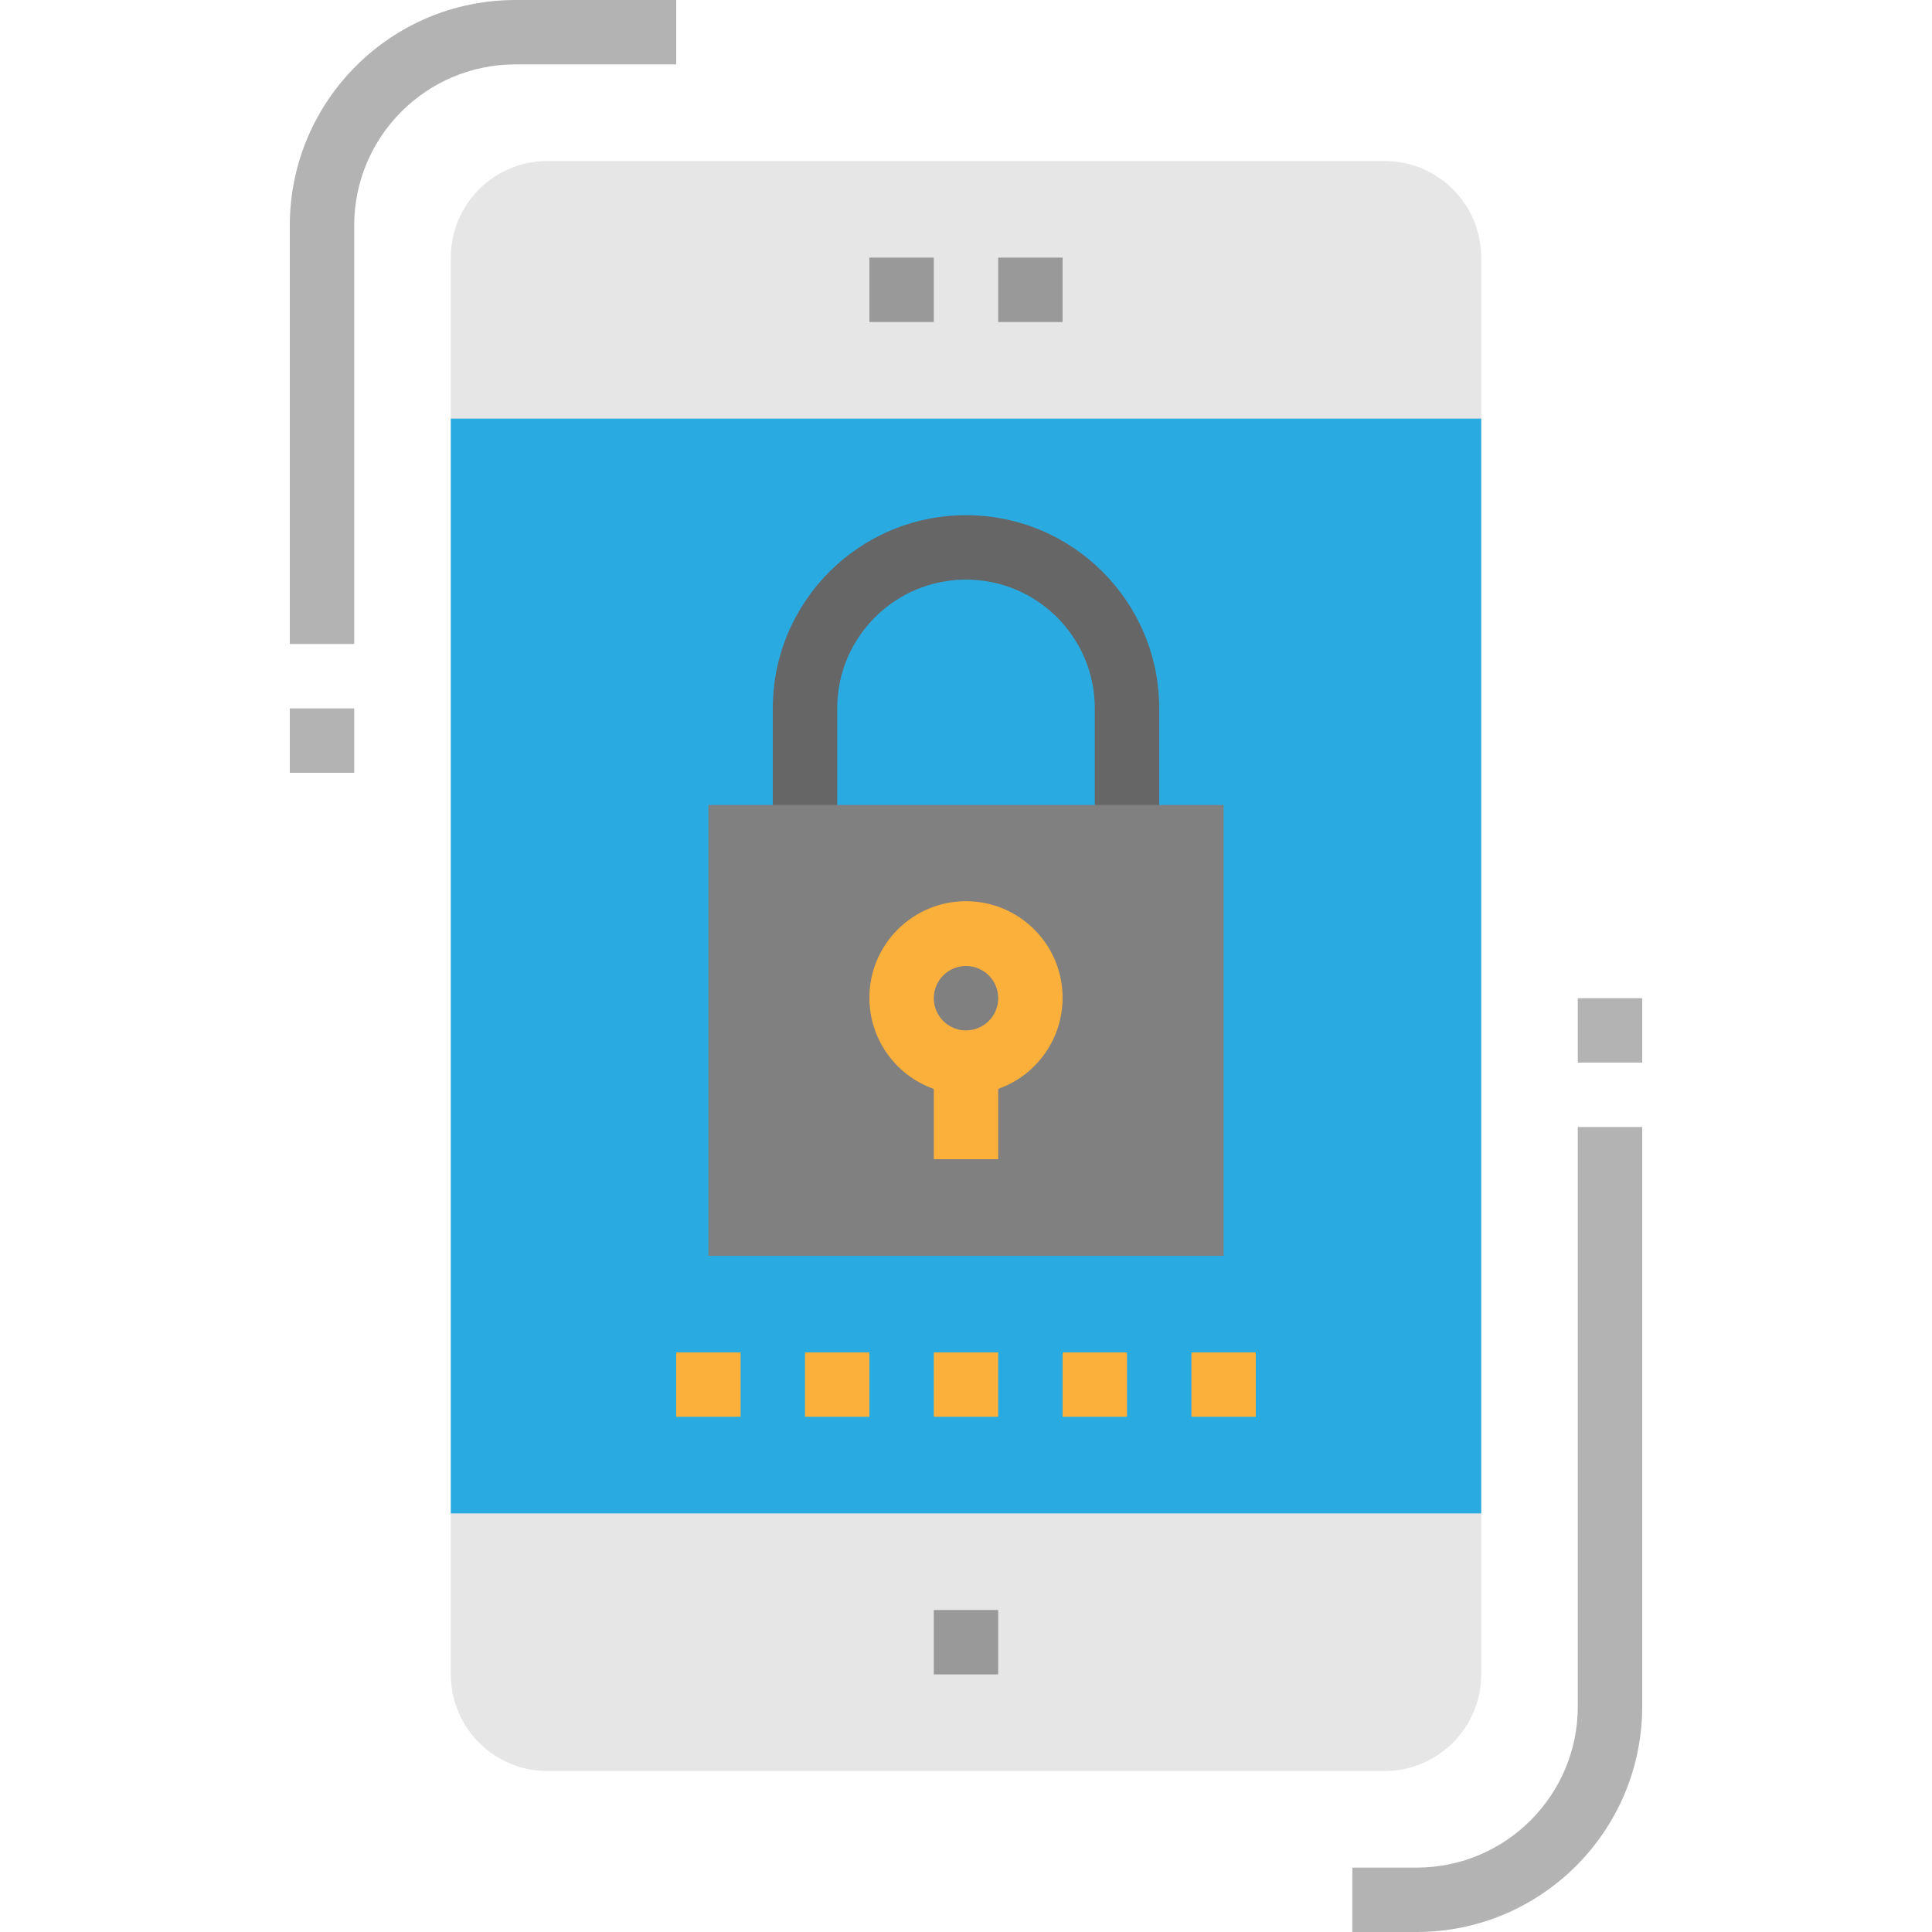 <?xml version="1.0" encoding="iso-8859-1"?>
<!-- Generator: Adobe Illustrator 19.0.0, SVG Export Plug-In . SVG Version: 6.00 Build 0)  -->
<svg version="1.1" id="Capa_1" xmlns="http://www.w3.org/2000/svg" xmlns:xlink="http://www.w3.org/1999/xlink" x="0px" y="0px"
	 viewBox="0 0 512 512" style="enable-background:new 0 0 512 512;" xml:space="preserve">
<path style="fill:#E6E6E6;" d="M145.067,42.667h221.867c14.14,0,25.6,11.46,25.6,25.6v375.467c0,14.14-11.46,25.6-25.6,25.6H145.067
	c-14.14,0-25.6-11.46-25.6-25.6V68.267C119.467,54.127,130.927,42.667,145.067,42.667z"/>
<rect x="119.467" y="110.933" style="fill:#29ABE2;" width="273.067" height="290.133"/>
<path style="fill:#666666;" d="M307.2,221.867h-17.067v-34.133c0-18.85-15.283-34.133-34.133-34.133
	c-18.85,0-34.133,15.283-34.133,34.133v34.133H204.8v-34.133c0-28.279,22.921-51.2,51.2-51.2c28.279,0,51.2,22.921,51.2,51.2
	V221.867z"/>
<rect x="187.733" y="213.333" style="fill:#808080;" width="136.533" height="119.467"/>
<path style="fill:#FBB03B;" d="M281.6,264.533c0.06-14.14-11.358-25.651-25.498-25.702c-14.14-0.06-25.651,11.358-25.702,25.498
	c-0.043,10.889,6.801,20.617,17.067,24.243V307.2h17.067v-18.637C274.722,284.962,281.557,275.345,281.6,264.533z M256,273.067
	c-4.71,0-8.533-3.823-8.533-8.533c0-4.71,3.823-8.533,8.533-8.533c4.71,0,8.533,3.823,8.533,8.533
	C264.533,269.244,260.71,273.067,256,273.067z"/>
<g>
	<rect x="247.467" y="426.667" style="fill:#999999;" width="17.067" height="17.067"/>
	<rect x="230.4" y="68.267" style="fill:#999999;" width="17.067" height="17.067"/>
	<rect x="264.533" y="68.267" style="fill:#999999;" width="17.067" height="17.067"/>
</g>
<g>
	<rect x="247.467" y="358.4" style="fill:#FBB03B;" width="17.067" height="17.067"/>
	<rect x="281.6" y="358.4" style="fill:#FBB03B;" width="17.067" height="17.067"/>
	<rect x="315.733" y="358.4" style="fill:#FBB03B;" width="17.067" height="17.067"/>
	<rect x="179.2" y="358.4" style="fill:#FBB03B;" width="17.067" height="17.067"/>
	<rect x="213.333" y="358.4" style="fill:#FBB03B;" width="17.067" height="17.067"/>
</g>
<g>
	<path style="fill:#B3B3B3;" d="M93.867,170.667H76.8V59.733C76.834,26.761,103.561,0.034,136.533,0H179.2v17.067h-42.667
		c-23.552,0.026-42.641,19.115-42.667,42.667V170.667z"/>
	<rect x="76.8" y="187.733" style="fill:#B3B3B3;" width="17.067" height="17.067"/>
	<path style="fill:#B3B3B3;" d="M375.467,512H358.4v-17.067h17.067c23.552-0.026,42.641-19.115,42.667-42.667v-153.6H435.2v153.6
		C435.166,485.239,408.439,511.966,375.467,512z"/>
	<rect x="418.133" y="264.533" style="fill:#B3B3B3;" width="17.067" height="17.067"/>
</g>
<g>
</g>
<g>
</g>
<g>
</g>
<g>
</g>
<g>
</g>
<g>
</g>
<g>
</g>
<g>
</g>
<g>
</g>
<g>
</g>
<g>
</g>
<g>
</g>
<g>
</g>
<g>
</g>
<g>
</g>
</svg>
